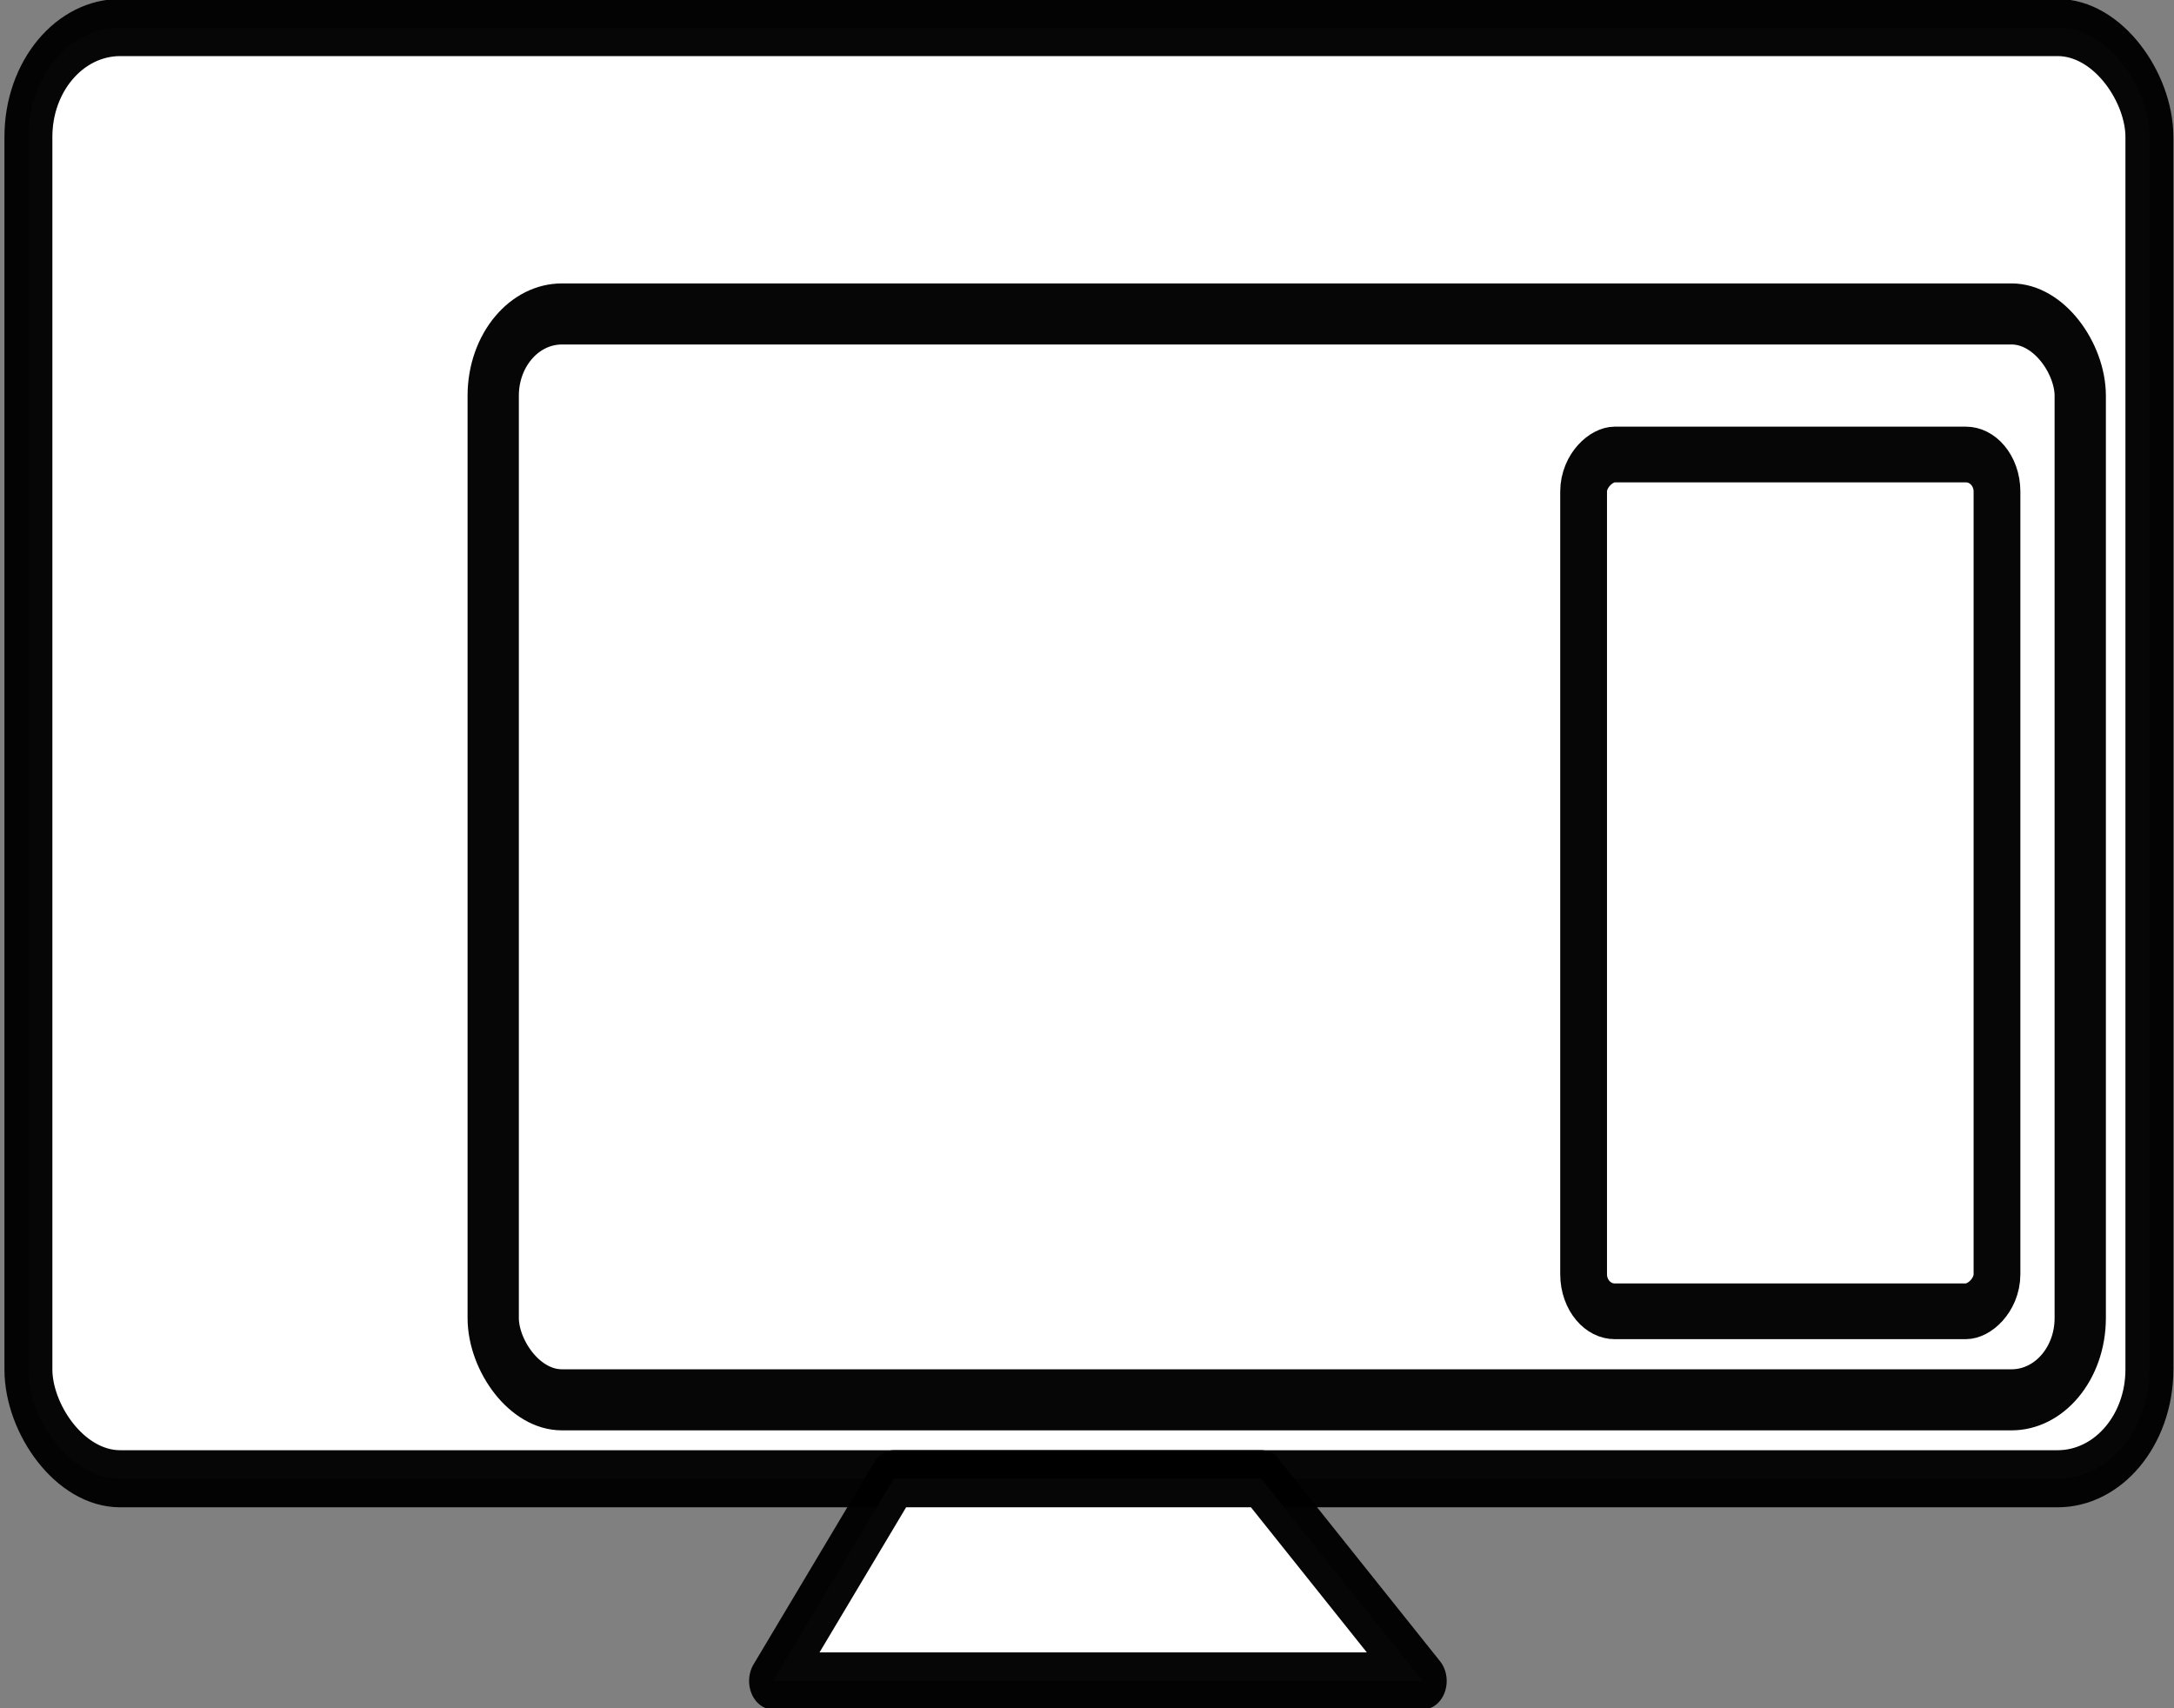 <?xml version="1.0" encoding="UTF-8" standalone="no"?>
<!-- Created with Inkscape (http://www.inkscape.org/) -->

<svg
   xmlns:dc="http://purl.org/dc/elements/1.1/"
   xmlns:cc="http://creativecommons.org/ns#"
   xmlns:rdf="http://www.w3.org/1999/02/22-rdf-syntax-ns#"
   xmlns:svg="http://www.w3.org/2000/svg"
   xmlns="http://www.w3.org/2000/svg"
   xmlns:sodipodi="http://sodipodi.sourceforge.net/DTD/sodipodi-0.dtd"
   xmlns:inkscape="http://www.inkscape.org/namespaces/inkscape"
   version="1.1"
   id="svg4629"
   width="140"
   height="110"
   viewBox="0 0 140 110"
   sodipodi:docname="webdesignsvg.svg"
   inkscape:version="0.92.1 r15371">
  <rect x="0" y="0" width="140" height="110" fill="#808080" stroke="none"/>
  <defs
     id="defs4633" />
  <sodipodi:namedview
     pagecolor="#ffffff"
     bordercolor="#666666"
     borderopacity="1"
     objecttolerance="10"
     gridtolerance="10"
     guidetolerance="10"
     inkscape:pageopacity="0"
     inkscape:pageshadow="2"
     inkscape:window-width="1680"
     inkscape:window-height="997"
     id="namedview4631"
     showgrid="false"
     showguides="true"
     inkscape:guide-bbox="true"
     inkscape:snap-global="false"
     inkscape:zoom="4.2909091"
     inkscape:cx="91.771441"
     inkscape:cy="51.843964"
     inkscape:window-x="1912"
     inkscape:window-y="28"
     inkscape:window-maximized="1"
     inkscape:current-layer="svg4629"
     inkscape:measure-start="63.8559,96.0169"
     inkscape:measure-end="63.8559,17.4788">
    <sodipodi:guide
       position="0,0"
       orientation="0,140"
       id="guide5184"
       inkscape:locked="false" />
    <sodipodi:guide
       position="140,0"
       orientation="-110,0"
       id="guide5186"
       inkscape:locked="false" />
    <sodipodi:guide
       position="0,110"
       orientation="110,0"
       id="guide5190"
       inkscape:locked="false" />
    <sodipodi:guide
       position="-9.555,17.945"
       orientation="0,1"
       id="guide5194"
       inkscape:locked="false" />
    <sodipodi:guide
       position="-21.441,56.864"
       orientation="0,1"
       id="guide5288"
       inkscape:locked="false" />
  </sodipodi:namedview>
  <g
     id="g4496"
     transform="matrix(0.999,0,0,1.107,0.082,-11.728)">
    <g
       transform="matrix(1.005,0,0,1.08,-0.276,-3.151)"
       style="fill:#ffffff;fill-opacity:1;stroke:#000000;stroke-opacity:0.975"
       id="g5262">
      <rect
         style="opacity:1;fill:#ffffff;fill-opacity:1;fill-rule:nonzero;stroke:#000000;stroke-width:3.075;stroke-linecap:round;stroke-linejoin:round;stroke-miterlimit:4;stroke-dasharray:none;stroke-dashoffset:0;stroke-opacity:0.975;paint-order:normal"
         id="rect5198-2"
         width="136.043"
         height="78.163"
         x="2.015"
         y="14.211"
         ry="5.888" />
      <path
         style="fill:#ffffff;fill-opacity:1;stroke:#000000;stroke-width:3.075;stroke-linecap:butt;stroke-linejoin:round;stroke-miterlimit:4;stroke-dasharray:none;stroke-opacity:0.975"
         d="M 57.519,92.373 49.778,103.265 H 91.448 L 81.089,92.373 Z"
         id="path5200-5"
         inkscape:connector-curvature="0" />
      <rect
         style="opacity:1;fill:#ffffff;fill-opacity:1;fill-rule:nonzero;stroke:#000000;stroke-width:3.289;stroke-linecap:round;stroke-linejoin:round;stroke-miterlimit:4;stroke-dasharray:none;stroke-dashoffset:0;stroke-opacity:0.975;paint-order:normal"
         id="rect5198-7"
         width="101.794"
         height="58.485"
         x="31.828"
         y="29.637"
         ry="4.406" />
      <rect
         style="opacity:1;fill:#ffffff;fill-opacity:1;fill-rule:nonzero;stroke:#000000;stroke-width:3;stroke-linecap:round;stroke-linejoin:round;stroke-miterlimit:4;stroke-dasharray:none;stroke-dashoffset:0;stroke-opacity:0.975;paint-order:normal"
         id="rect5198-7-0"
         width="46.148"
         height="26.514"
         x="37.207"
         y="-128.282"
         ry="1.997"
         transform="rotate(90)" />
    </g>
  </g>
</svg>
